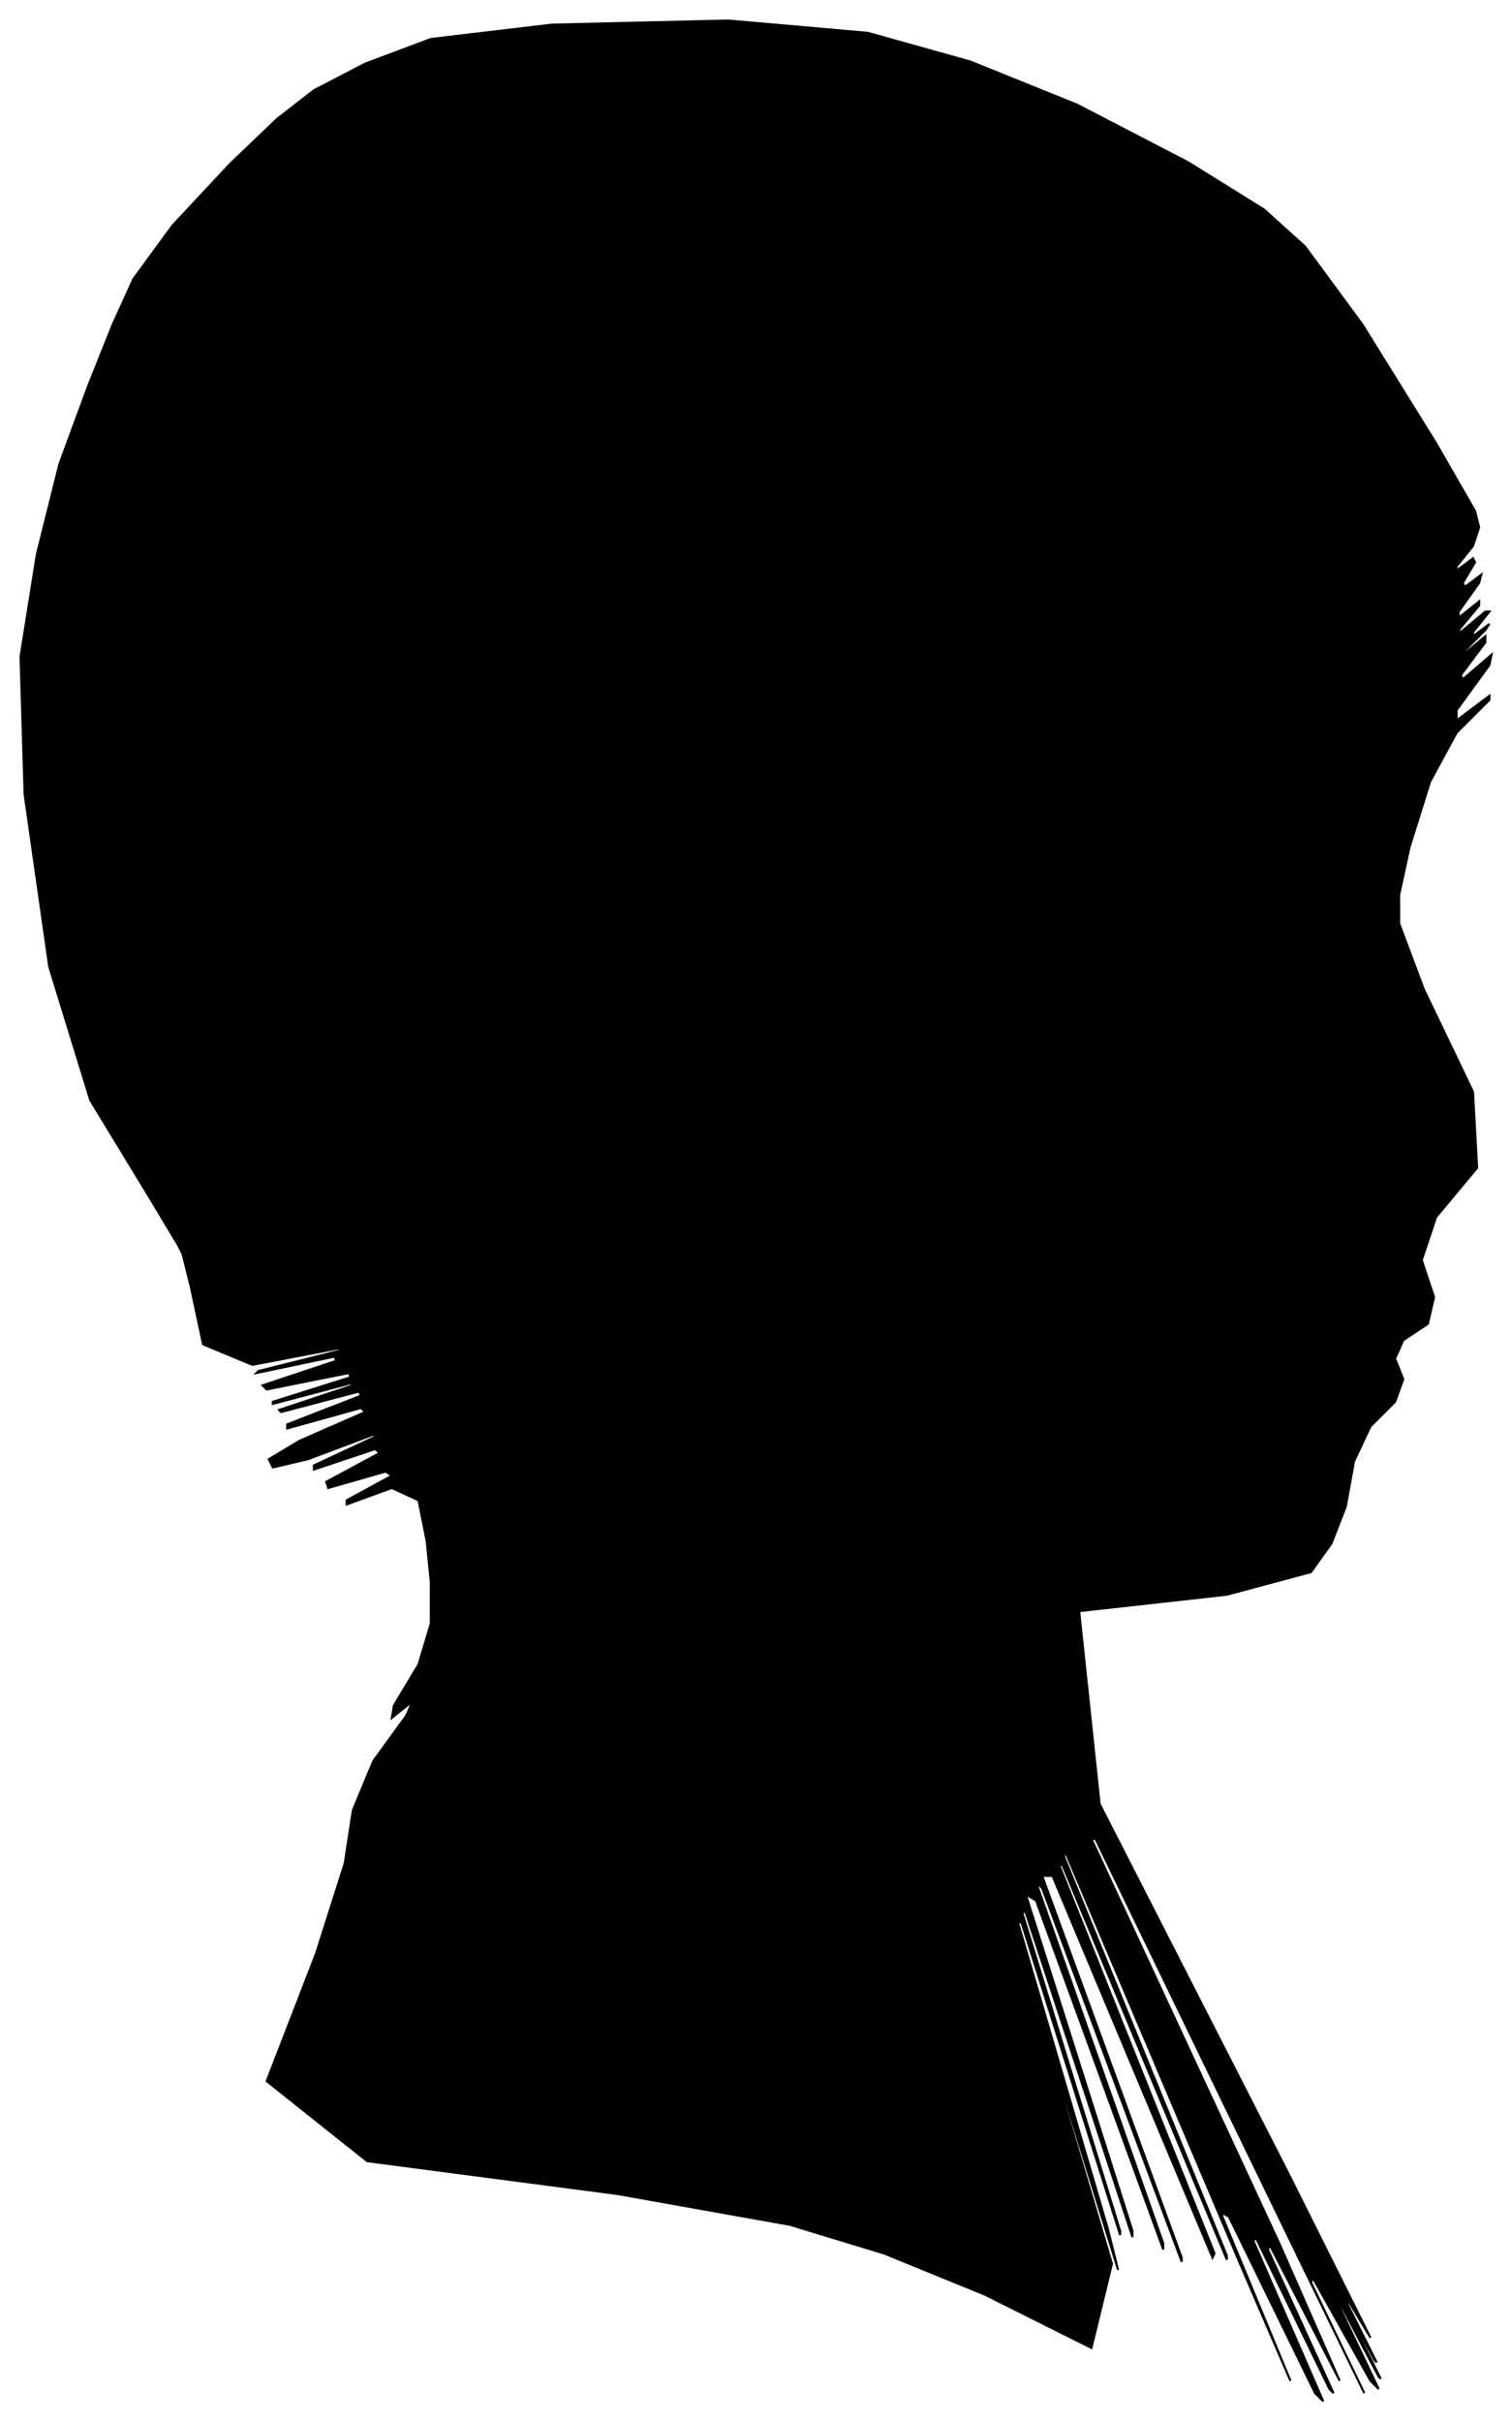 <?xml version="1.0" encoding="UTF-8"?>
<svg xmlns="http://www.w3.org/2000/svg" viewBox="456.00 321.00 737.00 1180.00">
  <path d="M 528.00 903.00 L 500.00 857.00 L 480.00 792.00 L 468.00 708.00 L 466.00 641.00 L 474.00 591.00 L 485.00 547.00 L 499.00 509.00 L 511.00 479.00 L 521.00 457.00 L 540.00 431.00 L 568.00 401.00 L 591.00 379.00 L 609.00 365.00 L 634.00 352.00 L 666.00 340.00 L 725.00 333.00 L 811.00 331.00 L 879.00 337.00 L 929.00 351.00 L 981.00 372.00 L 1035.00 400.00 L 1072.00 423.00 L 1092.00 441.00 L 1120.00 479.00 L 1156.00 537.00 L 1175.00 570.00 L 1177.00 578.00 L 1174.00 587.00 L 1166.00 597.00 L 1166.00 599.00 L 1174.00 593.00 L 1175.00 595.00 L 1169.00 605.00 L 1170.00 607.00 L 1178.00 601.00 L 1177.00 605.00 L 1167.00 619.00 L 1167.00 622.00 L 1177.00 614.00 L 1177.00 616.00 L 1167.00 628.00 L 1168.00 629.00 L 1180.00 619.00 L 1182.00 619.00 L 1174.00 629.00 L 1174.00 631.00 L 1182.00 625.00 L 1180.00 628.00 L 1168.00 640.00 L 1168.00 641.00 L 1180.00 631.00 L 1180.00 634.00 L 1168.00 650.00 L 1169.00 652.00 L 1183.00 640.00 L 1182.00 645.00 L 1166.00 667.00 L 1166.00 672.00 L 1182.00 660.00 L 1182.00 662.00 L 1166.00 678.00 L 1153.00 702.00 L 1143.00 734.00 L 1138.00 757.00 L 1138.00 771.00 L 1150.00 803.00 L 1174.00 853.00 L 1176.00 890.00 L 1156.00 914.00 L 1149.00 935.00 L 1155.00 953.00 L 1152.00 966.00 L 1140.00 974.00 L 1136.00 983.00 L 1140.00 993.00 L 1136.00 1004.00 L 1124.00 1016.00 L 1116.00 1033.00 L 1112.00 1055.00 L 1105.00 1073.00 L 1095.00 1087.00 L 1054.00 1098.00 L 982.00 1106.00 L 992.00 1200.00 L 1084.00 1380.00 L 1124.00 1460.00 L 1112.00 1440.00 L 1113.00 1444.00 L 1127.00 1472.00 L 1126.00 1471.00 L 1110.00 1441.00 L 1111.00 1444.00 L 1129.00 1480.00 L 1128.00 1479.00 L 1108.00 1441.00 L 1108.00 1443.00 L 1128.00 1485.00 L 1124.00 1481.00 L 1096.00 1431.00 L 1095.00 1433.00 L 1121.00 1487.00 L 1086.00 1415.00 L 990.00 1217.00 L 988.00 1217.00 L 1080.00 1415.00 L 1109.00 1481.00 L 1075.00 1415.00 L 1074.00 1417.00 L 1106.00 1487.00 L 1104.00 1485.00 L 1068.00 1411.00 L 1067.00 1413.00 L 1101.00 1491.00 L 1097.00 1487.00 L 1055.00 1401.00 L 1051.00 1399.00 L 1085.00 1481.00 L 1060.00 1423.00 L 976.00 1225.00 L 974.00 1224.00 L 1054.00 1420.00 L 1054.00 1422.00 L 974.00 1230.00 L 972.00 1229.00 L 1048.00 1419.00 L 1047.00 1421.00 L 969.00 1235.00 L 964.00 1235.00 L 1032.00 1421.00 L 1032.00 1423.00 L 964.00 1241.00 L 961.00 1238.00 L 1023.00 1414.00 L 1023.00 1417.00 L 961.00 1247.00 L 956.00 1244.00 L 1008.00 1408.00 L 1008.00 1411.00 L 956.00 1253.00 L 954.00 1252.00 L 1002.00 1408.00 L 1002.00 1410.00 L 954.00 1258.00 L 952.00 1257.00 L 996.00 1407.00 L 1001.00 1427.00 L 967.00 1317.00 L 966.00 1316.00 L 998.00 1424.00 L 988.00 1465.00 L 936.00 1439.00 L 887.00 1419.00 L 841.00 1405.00 L 757.00 1390.00 L 635.00 1374.00 L 586.00 1335.00 L 610.00 1273.00 L 624.00 1229.00 L 628.00 1203.00 L 638.00 1179.00 L 654.00 1157.00 L 657.00 1150.00 L 647.00 1158.00 L 648.00 1152.00 L 660.00 1132.00 L 666.00 1112.00 L 666.00 1092.00 L 664.00 1072.00 L 660.00 1052.00 L 647.00 1046.00 L 625.00 1054.00 L 625.00 1052.00 L 647.00 1040.00 L 644.00 1038.00 L 616.00 1046.00 L 615.00 1043.00 L 641.00 1029.00 L 639.00 1027.00 L 609.00 1037.00 L 609.00 1035.00 L 639.00 1021.00 L 638.00 1020.00 L 606.00 1032.00 L 589.00 1036.00 L 587.00 1032.00 L 602.00 1023.00 L 634.00 1009.00 L 632.00 1007.00 L 596.00 1017.00 L 596.00 1015.00 L 632.00 1001.00 L 631.00 999.00 L 593.00 1009.00 L 592.00 1008.00 L 628.00 996.00 L 627.00 995.00 L 589.00 1005.00 L 589.00 1004.00 L 627.00 992.00 L 626.00 990.00 L 586.00 998.00 L 584.00 996.00 L 620.00 984.00 L 619.00 982.00 L 581.00 990.00 L 582.00 989.00 L 622.00 979.00 L 621.00 978.00 L 579.00 986.00 L 555.00 976.00 L 549.00 948.00 L 545.00 932.00 L 543.00 928.00 L 528.00 903.00 Z" fill="black" stroke="black" stroke-width="1"/>
</svg>